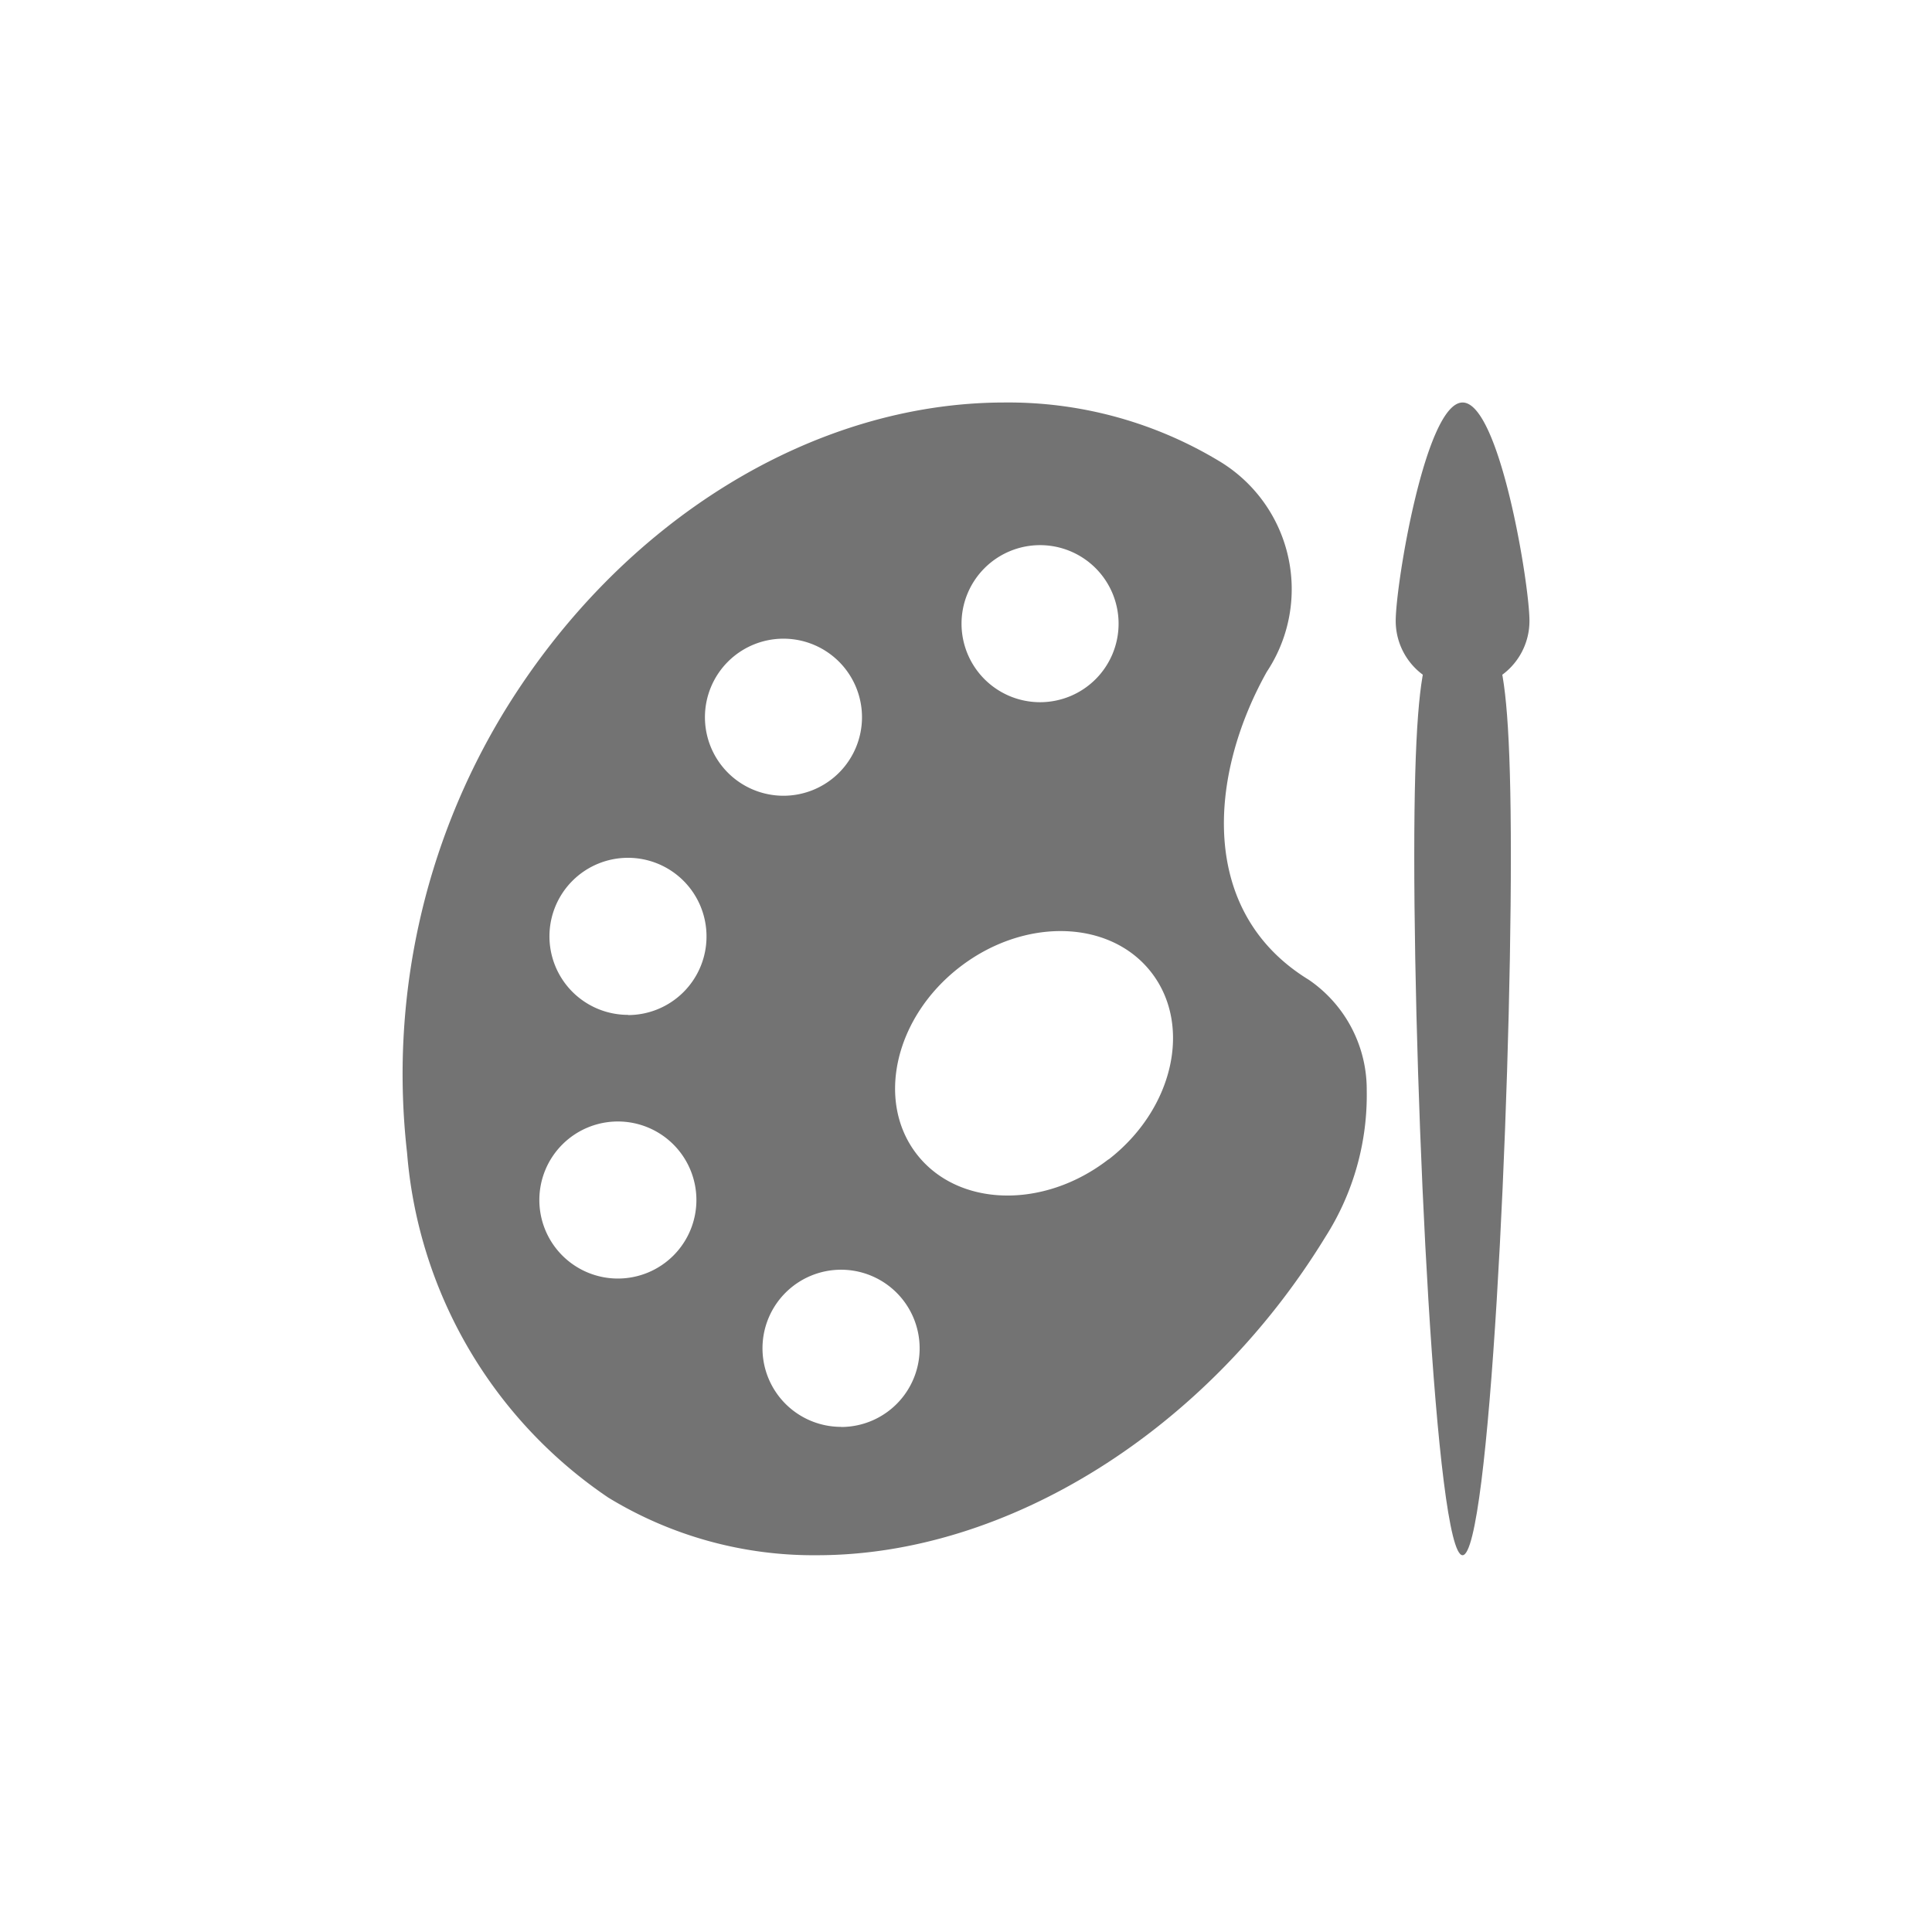 <svg id="Aesthetics_48x48" data-name="Aesthetics/48x48" xmlns="http://www.w3.org/2000/svg" width="48" height="48" viewBox="0 0 48 48">
  <rect id="Rectangle_132" data-name="Rectangle 132" width="48" height="48" fill="#fc3" opacity="0"/>
  <g id="Group_160" data-name="Group 160" transform="translate(-24.886 -25.681)">
    <path id="Path_159" data-name="Path 159" d="M58.842,52.77A3.3,3.3,0,0,0,57.4,50.022c-2.736-1.676-2.495-5.05-1.041-7.65a3.711,3.711,0,0,0-1.135-5.206,10.137,10.137,0,0,0-5.38-1.485c-4.767,0-9.529,2.942-12.429,7.677a17.316,17.316,0,0,0-2.415,10.969A11.436,11.436,0,0,0,40,62.889a9.785,9.785,0,0,0,5.189,1.431h0c4.727,0,9.681-3.1,12.621-7.9A6.549,6.549,0,0,0,58.842,52.77ZM50.726,39.225a1.951,1.951,0,1,1-1.951,1.951A1.951,1.951,0,0,1,50.726,39.225ZM40.237,57.446a1.951,1.951,0,1,1,1.951-1.951A1.951,1.951,0,0,1,40.237,57.446Zm.251-6.551a1.951,1.951,0,1,1,1.951-1.951A1.951,1.951,0,0,1,40.488,50.9ZM42.4,43.5a1.951,1.951,0,1,1,1.951,1.951A1.951,1.951,0,0,1,42.4,43.5Zm3.383,17.631a1.952,1.952,0,1,1,1.951-1.952A1.951,1.951,0,0,1,45.786,61.134Zm6.642-6.646c-1.609,1.247-3.741,1.189-4.763-.129s-.544-3.4,1.065-4.645,3.742-1.189,4.764.13S54.038,53.241,52.428,54.488Z" fill="#737373"/>
    <g id="Group_159" data-name="Group 159">
      <path id="Path_160" data-name="Path 160" d="M59.562,41.108c0-.918.744-5.427,1.662-5.427s1.661,4.509,1.661,5.427a1.661,1.661,0,0,1-3.323,0Z" fill="#737373"/>
      <path id="Path_161" data-name="Path 161" d="M62.423,46.94c0,6.277-.537,17.38-1.2,17.38s-1.2-11.1-1.2-17.38.537-5.352,1.2-5.352S62.423,40.662,62.423,46.94Z" fill="#737373"/>
    </g>
  </g>
</svg>
